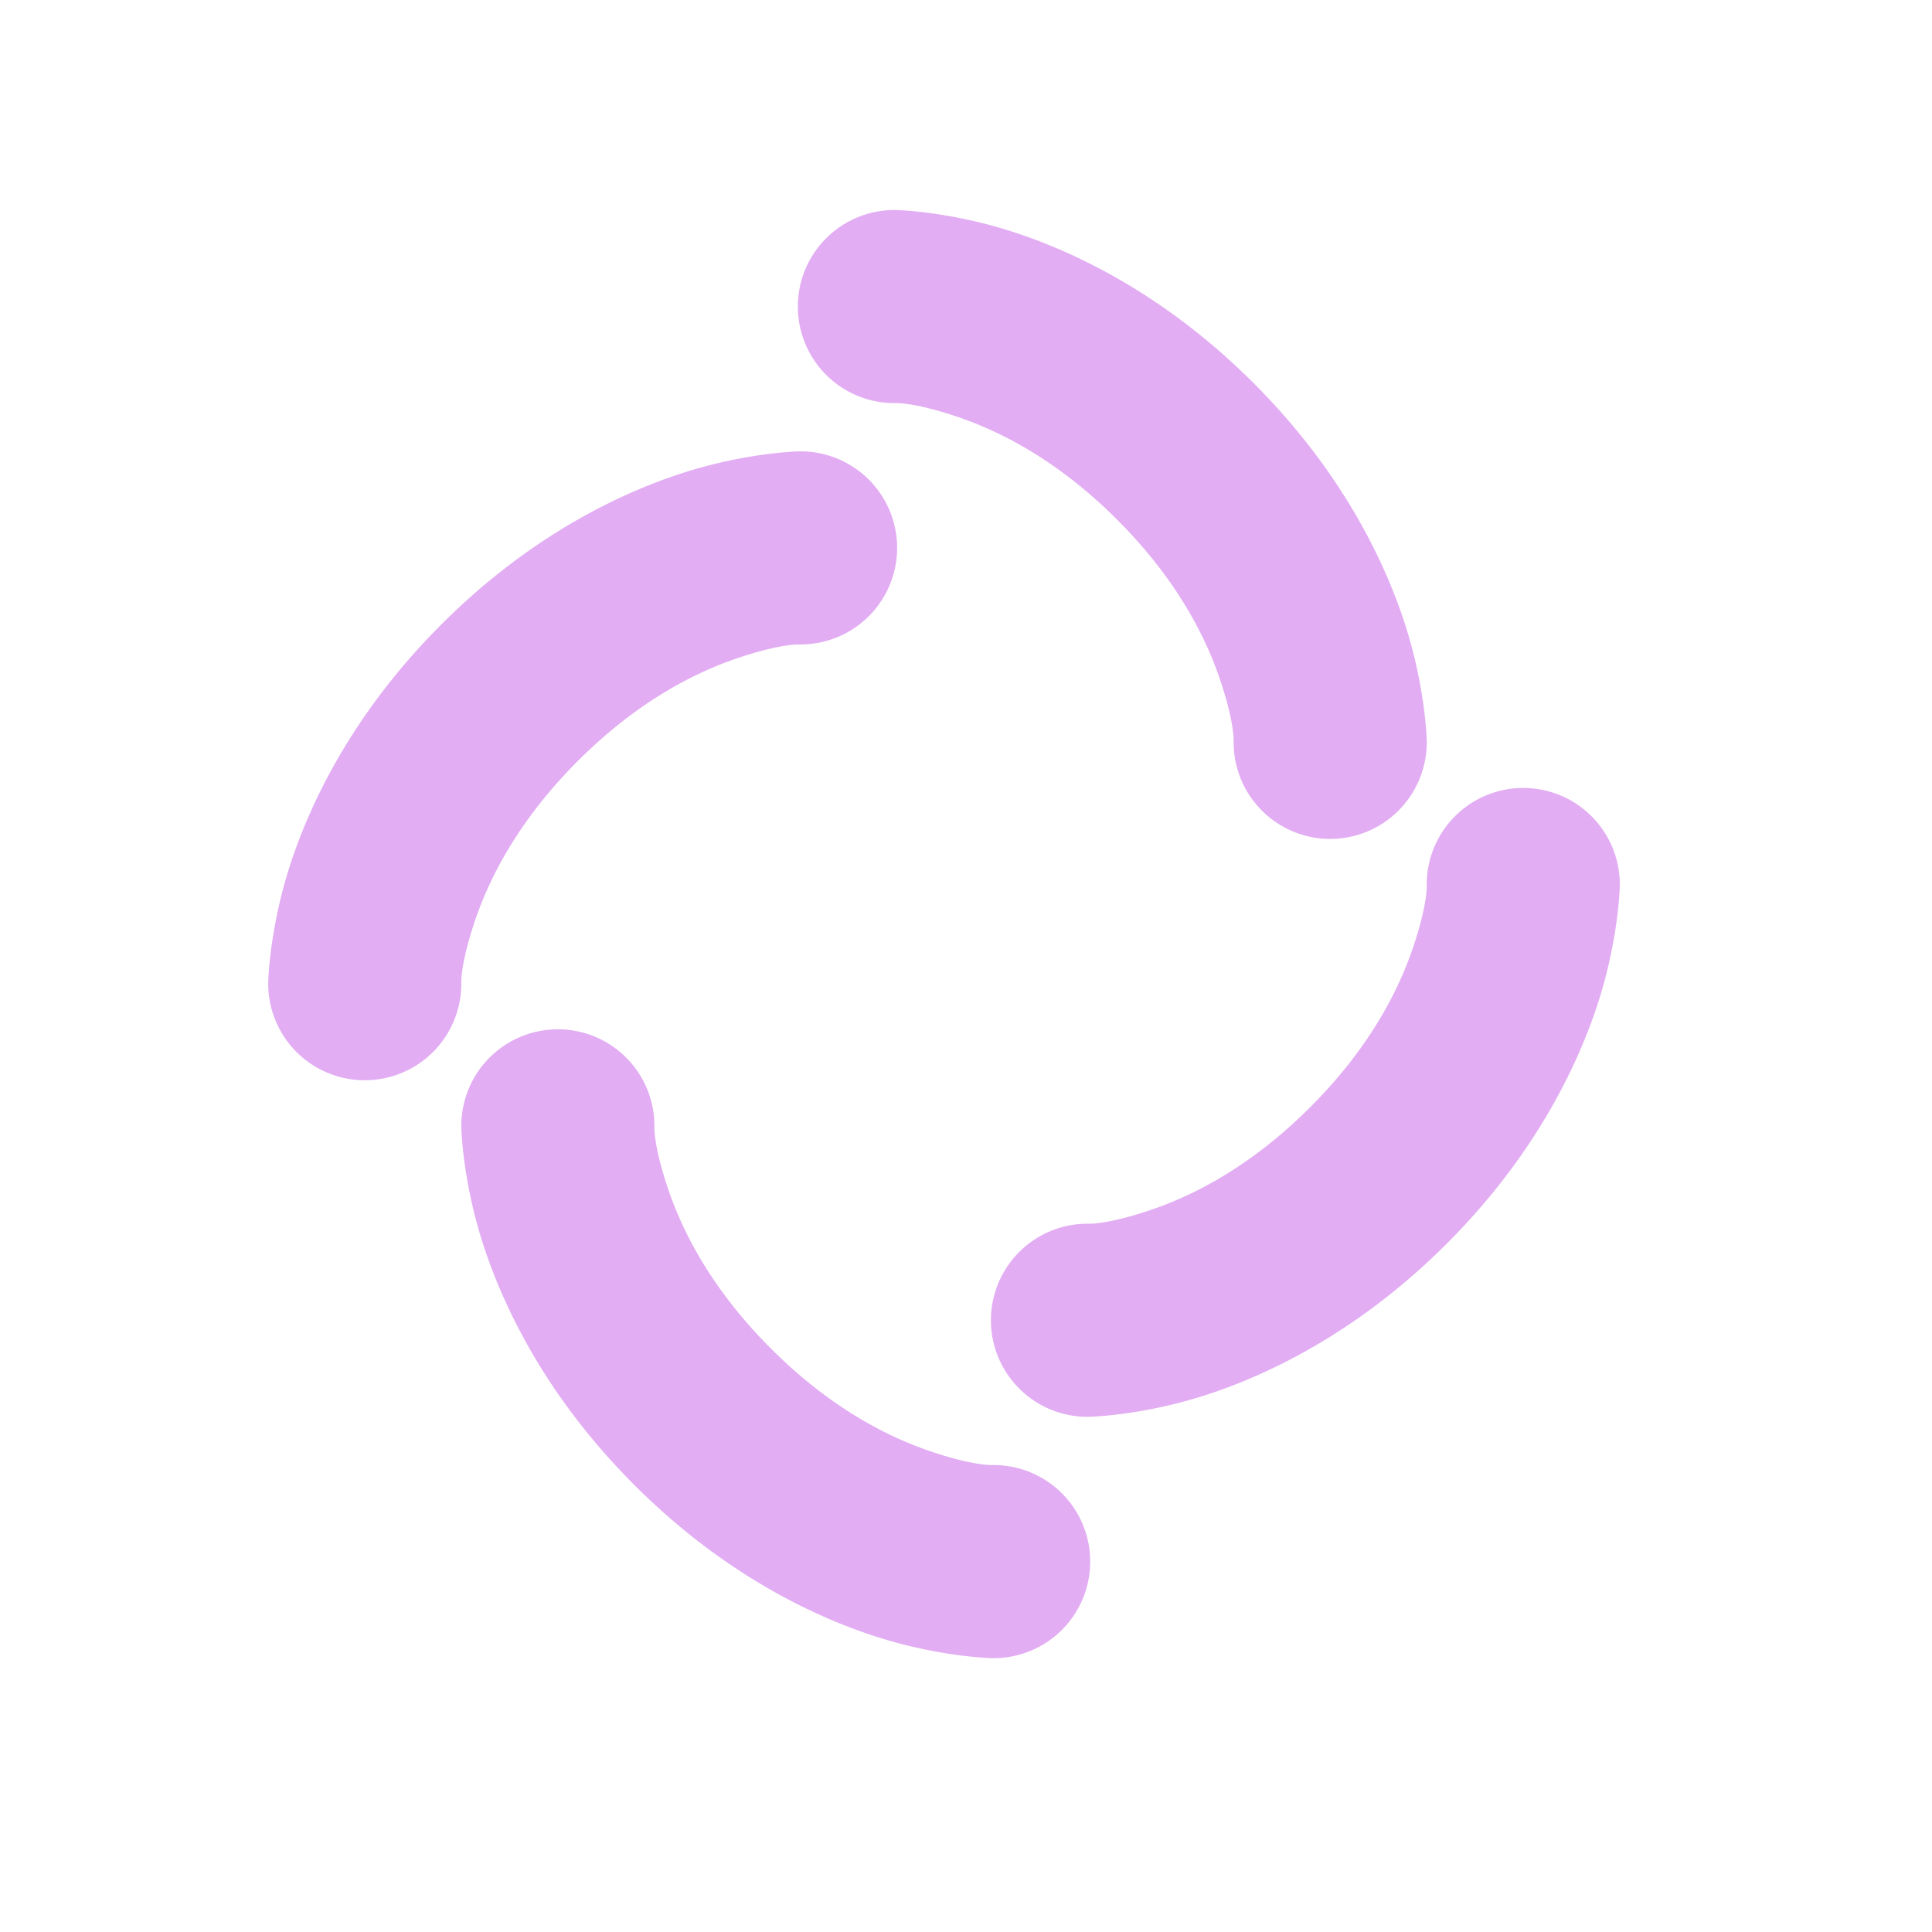 <?xml version="1.0" encoding="UTF-8" standalone="no"?>
<svg
   width="512"
   height="512"
   version="1.1"
   viewBox="0 0 512 512"
   id="svg20"
   sodipodi:docname="element.svg"
   inkscape:version="1.1 (c4e8f9ed74, 2021-05-24)"
   xmlns:inkscape="http://www.inkscape.org/namespaces/inkscape"
   xmlns:sodipodi="http://sodipodi.sourceforge.net/DTD/sodipodi-0.dtd"
   xmlns="http://www.w3.org/2000/svg"
   xmlns:svg="http://www.w3.org/2000/svg">
  <defs
     id="defs24" />
  <sodipodi:namedview
     id="namedview22"
     pagecolor="#ffffff"
     bordercolor="#666666"
     borderopacity="1.0"
     inkscape:pageshadow="2"
     inkscape:pageopacity="0.0"
     inkscape:pagecheckerboard="0"
     showgrid="false"
     inkscape:zoom="1.3300781"
     inkscape:cx="303.74156"
     inkscape:cy="237.95595"
     inkscape:window-width="1920"
     inkscape:window-height="1021"
     inkscape:window-x="0"
     inkscape:window-y="0"
     inkscape:window-maximized="1"
     inkscape:current-layer="svg20" />
  <g
     id="g1604"
     transform="translate(-2.604,13.995)" />
  <path
     d="m 237.381,55.659 a 25.587,25.587 0 1 0 0,51.169 c 0,0 4.735,-0.246 15.891,3.473 11.155,3.718 26.601,11.235 42.775,27.409 16.173,16.173 23.69,31.619 27.409,42.775 3.718,11.155 3.473,15.891 3.473,15.891 a 25.587,25.587 0 1 0 51.169,0 c 0,0 -0.246,-14.453 -6.121,-32.08 -5.876,-17.628 -17.547,-40.558 -39.751,-62.761 -22.204,-22.204 -45.135,-33.875 -62.761,-39.751 -17.628,-5.876 -32.08,-6.121 -32.08,-6.121 z m -25.585,63.961 c 0,0 -14.453,0.246 -32.08,6.121 -17.628,5.876 -40.558,17.547 -62.761,39.751 -22.204,22.204 -33.875,45.135 -39.751,62.761 -5.876,17.628 -6.121,32.08 -6.121,32.08 a 25.587,25.587 0 1 0 51.169,0 c 0,0 -0.246,-4.735 3.473,-15.891 3.718,-11.155 11.235,-26.602 27.409,-42.775 16.173,-16.173 31.619,-23.69 42.775,-27.409 11.155,-3.718 15.891,-3.473 15.891,-3.473 a 25.587,25.587 0 1 0 0,-51.169 z m 191.513,89.197 a 25.587,25.587 0 0 0 -25.21,25.934 c 0,0 0.246,4.735 -3.473,15.891 -3.718,11.155 -11.235,26.602 -27.409,42.775 -16.173,16.173 -31.619,23.69 -42.775,27.409 -11.155,3.718 -15.891,3.473 -15.891,3.473 a 25.587,25.587 0 1 0 0,51.169 c 0,0 14.453,-0.246 32.08,-6.121 17.628,-5.876 40.558,-17.547 62.761,-39.751 22.204,-22.204 33.875,-45.135 39.751,-62.761 5.876,-17.628 6.121,-32.08 6.121,-32.08 a 25.587,25.587 0 0 0 -25.959,-25.934 z m -255.845,63.961 a 25.587,25.587 0 0 0 -25.21,25.934 c 0,0 0.246,14.453 6.121,32.08 5.876,17.628 17.547,40.558 39.751,62.761 22.204,22.204 45.135,33.875 62.761,39.751 17.628,5.876 32.08,6.121 32.08,6.121 a 25.587,25.587 0 1 0 0,-51.169 c 0,0 -4.735,0.246 -15.891,-3.473 -11.155,-3.718 -26.601,-11.235 -42.775,-27.409 -16.173,-16.173 -23.69,-31.619 -27.409,-42.775 -3.718,-11.155 -3.473,-15.891 -3.473,-15.891 a 25.587,25.587 0 0 0 -25.959,-25.934 z"
     style="fill:#E2ADF3;fill-opacity:1;stroke-width:12.792"
     id="path21" />
</svg>
